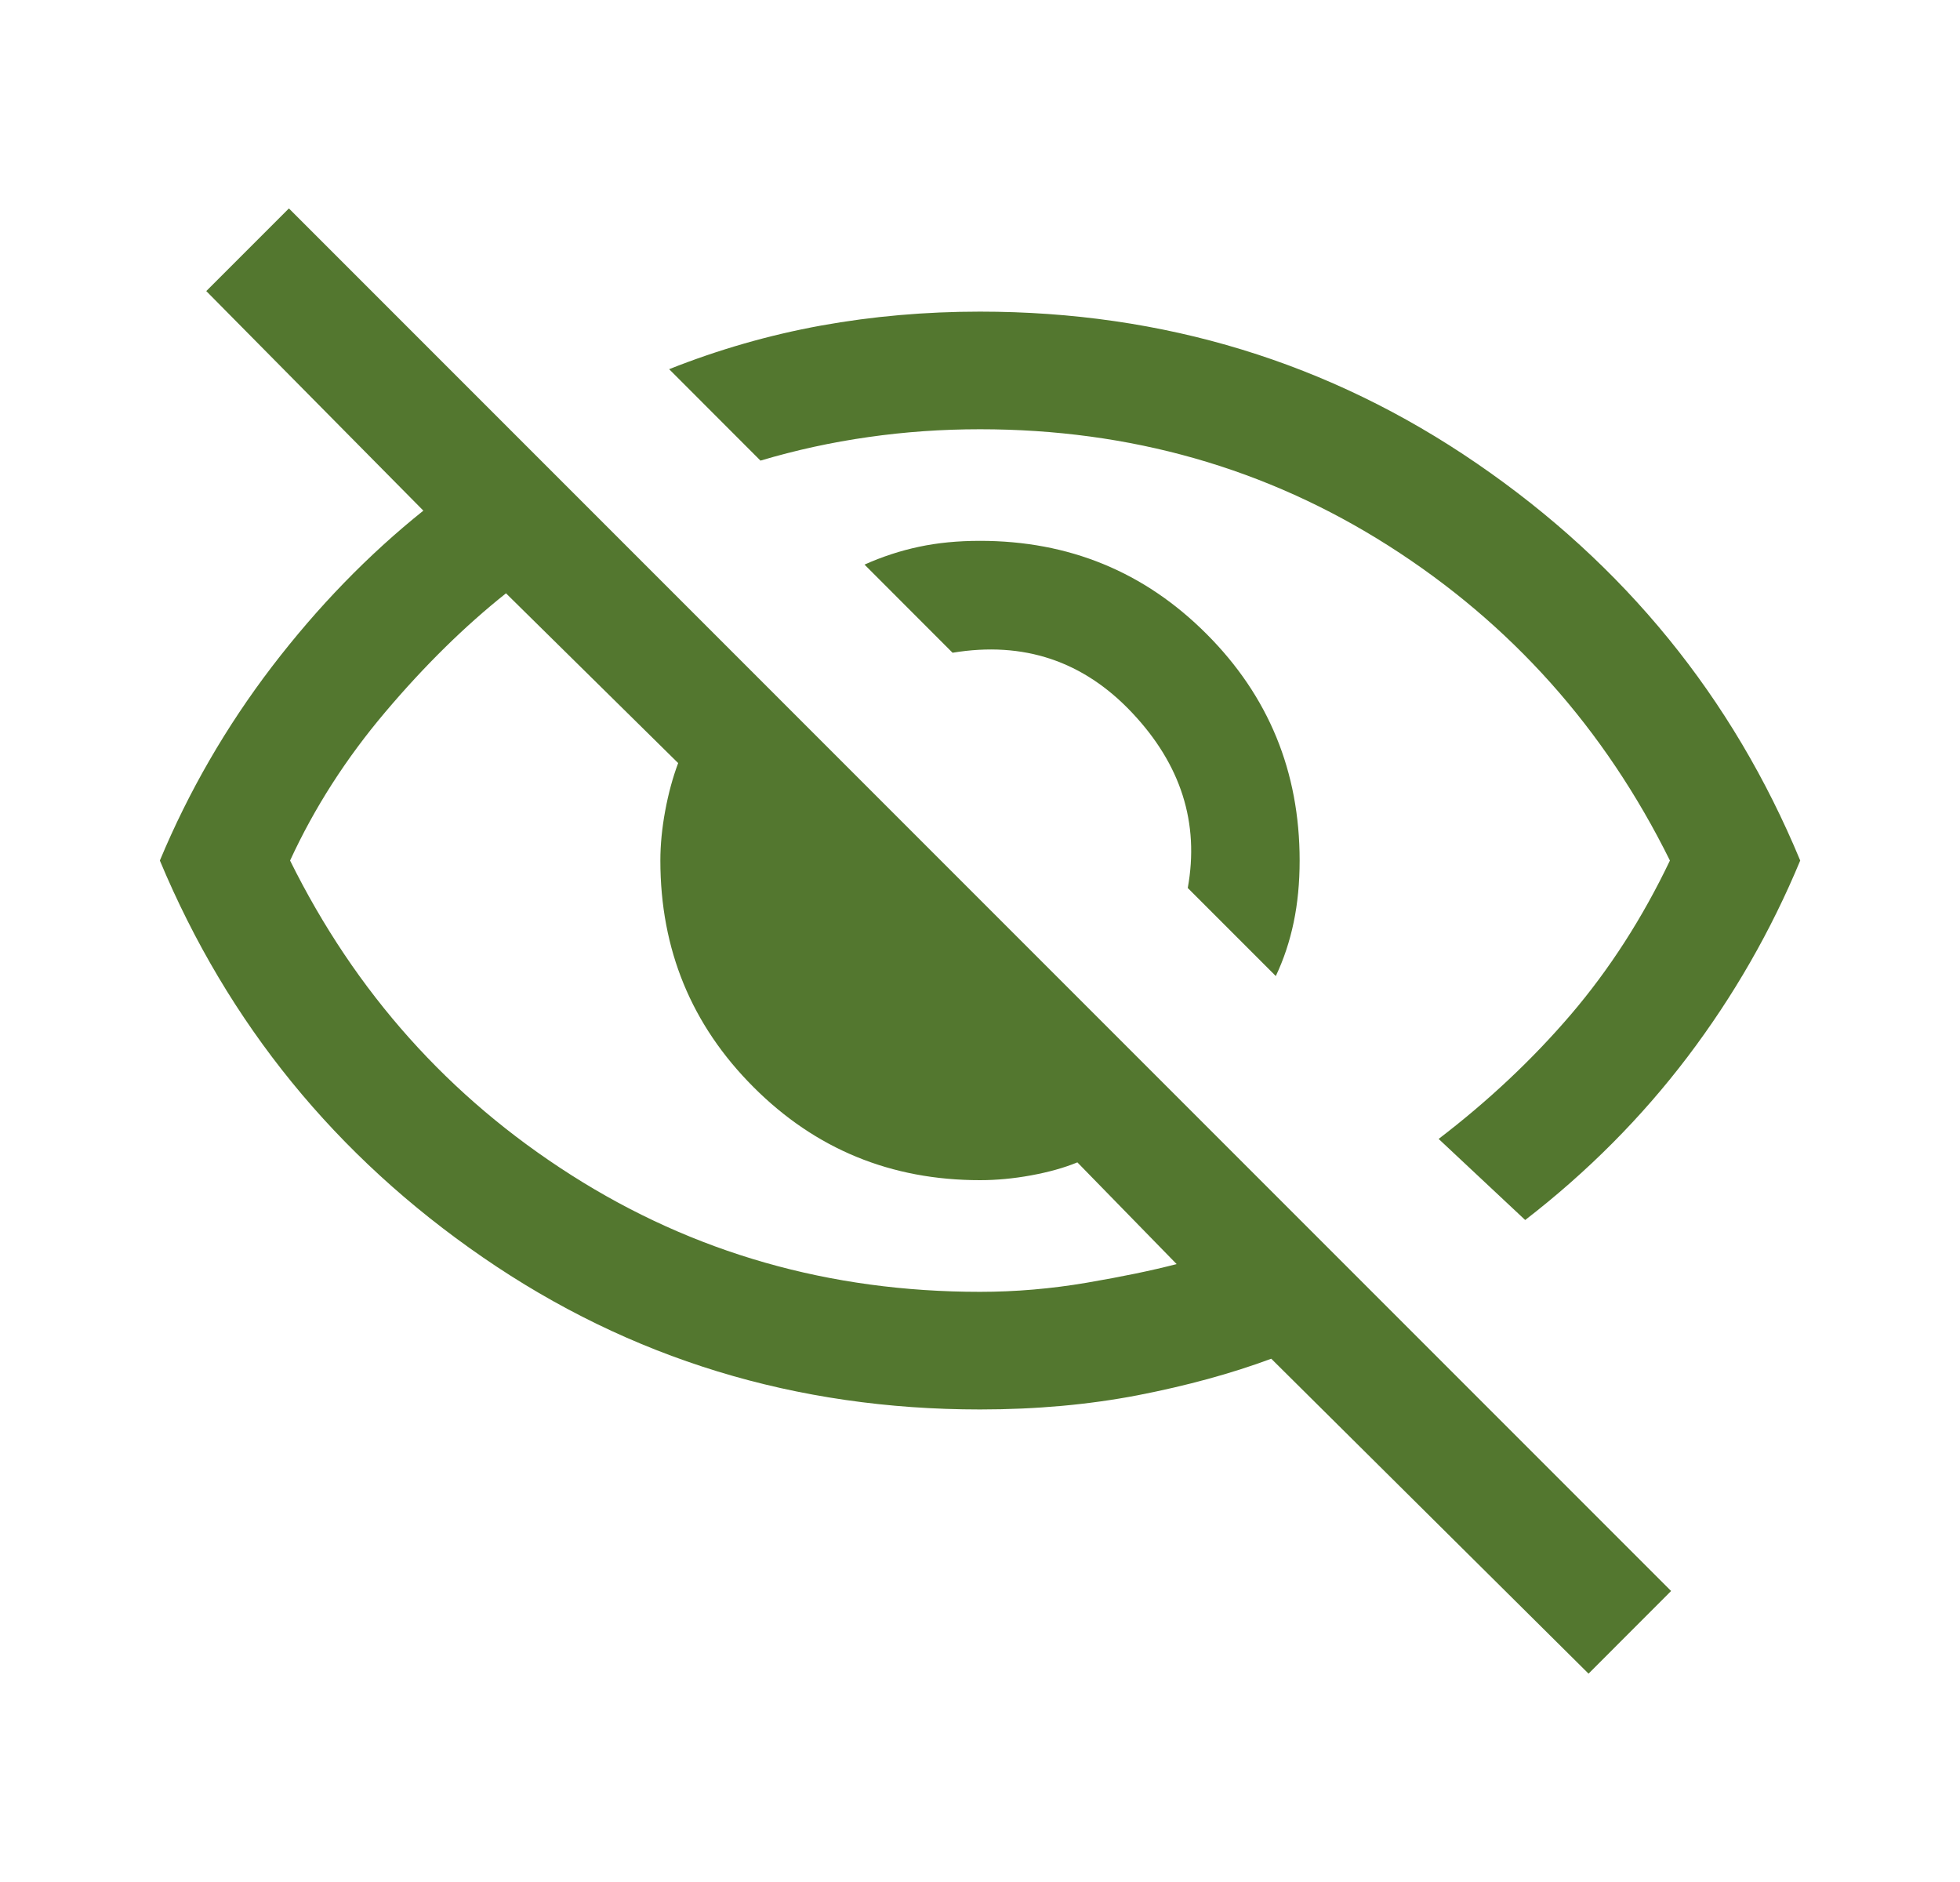 <svg width="25" height="24" viewBox="0 0 25 24" fill="none" xmlns="http://www.w3.org/2000/svg">
<path d="M16.273 12.447L15.15 11.324C15.3 10.495 15.064 9.751 14.441 9.09C13.819 8.429 13.055 8.174 12.15 8.324L11.027 7.2C11.253 7.099 11.484 7.023 11.721 6.973C11.958 6.922 12.218 6.897 12.5 6.897C13.635 6.897 14.598 7.292 15.389 8.084C16.181 8.876 16.577 9.839 16.577 10.974C16.577 11.256 16.552 11.518 16.501 11.762C16.45 12.006 16.374 12.234 16.273 12.447ZM19.454 15.558L18.35 14.524C18.983 14.04 19.546 13.511 20.038 12.936C20.529 12.361 20.95 11.707 21.3 10.974C20.467 9.29 19.271 7.953 17.713 6.961C16.154 5.969 14.417 5.474 12.5 5.474C12.017 5.474 11.542 5.507 11.075 5.574C10.608 5.64 10.15 5.74 9.7 5.874L8.535 4.708C9.167 4.457 9.812 4.272 10.471 4.152C11.13 4.033 11.806 3.974 12.5 3.974C14.844 3.974 16.957 4.62 18.84 5.912C20.724 7.204 22.098 8.892 22.962 10.974C22.591 11.867 22.113 12.701 21.526 13.476C20.939 14.25 20.249 14.944 19.454 15.558ZM20.262 21.343L16.215 17.327C15.703 17.517 15.134 17.672 14.511 17.793C13.887 17.913 13.217 17.974 12.5 17.974C10.15 17.974 8.037 17.327 6.16 16.035C4.283 14.743 2.909 13.056 2.039 10.974C2.408 10.09 2.885 9.266 3.469 8.501C4.054 7.737 4.698 7.074 5.4 6.512L2.631 3.712L3.685 2.658L21.315 20.289L20.262 21.343ZM6.454 7.566C5.926 7.986 5.412 8.492 4.913 9.082C4.413 9.673 4.009 10.303 3.7 10.974C4.533 12.657 5.729 13.994 7.288 14.986C8.846 15.978 10.583 16.474 12.5 16.474C12.955 16.474 13.408 16.435 13.86 16.358C14.311 16.281 14.694 16.202 15.008 16.12L13.742 14.823C13.572 14.893 13.374 14.948 13.15 14.989C12.926 15.03 12.709 15.05 12.5 15.05C11.366 15.05 10.402 14.655 9.611 13.863C8.819 13.071 8.423 12.108 8.423 10.974C8.423 10.771 8.444 10.559 8.485 10.338C8.526 10.117 8.581 9.915 8.65 9.731L6.454 7.566Z" fill="#53772F"/>
</svg>
